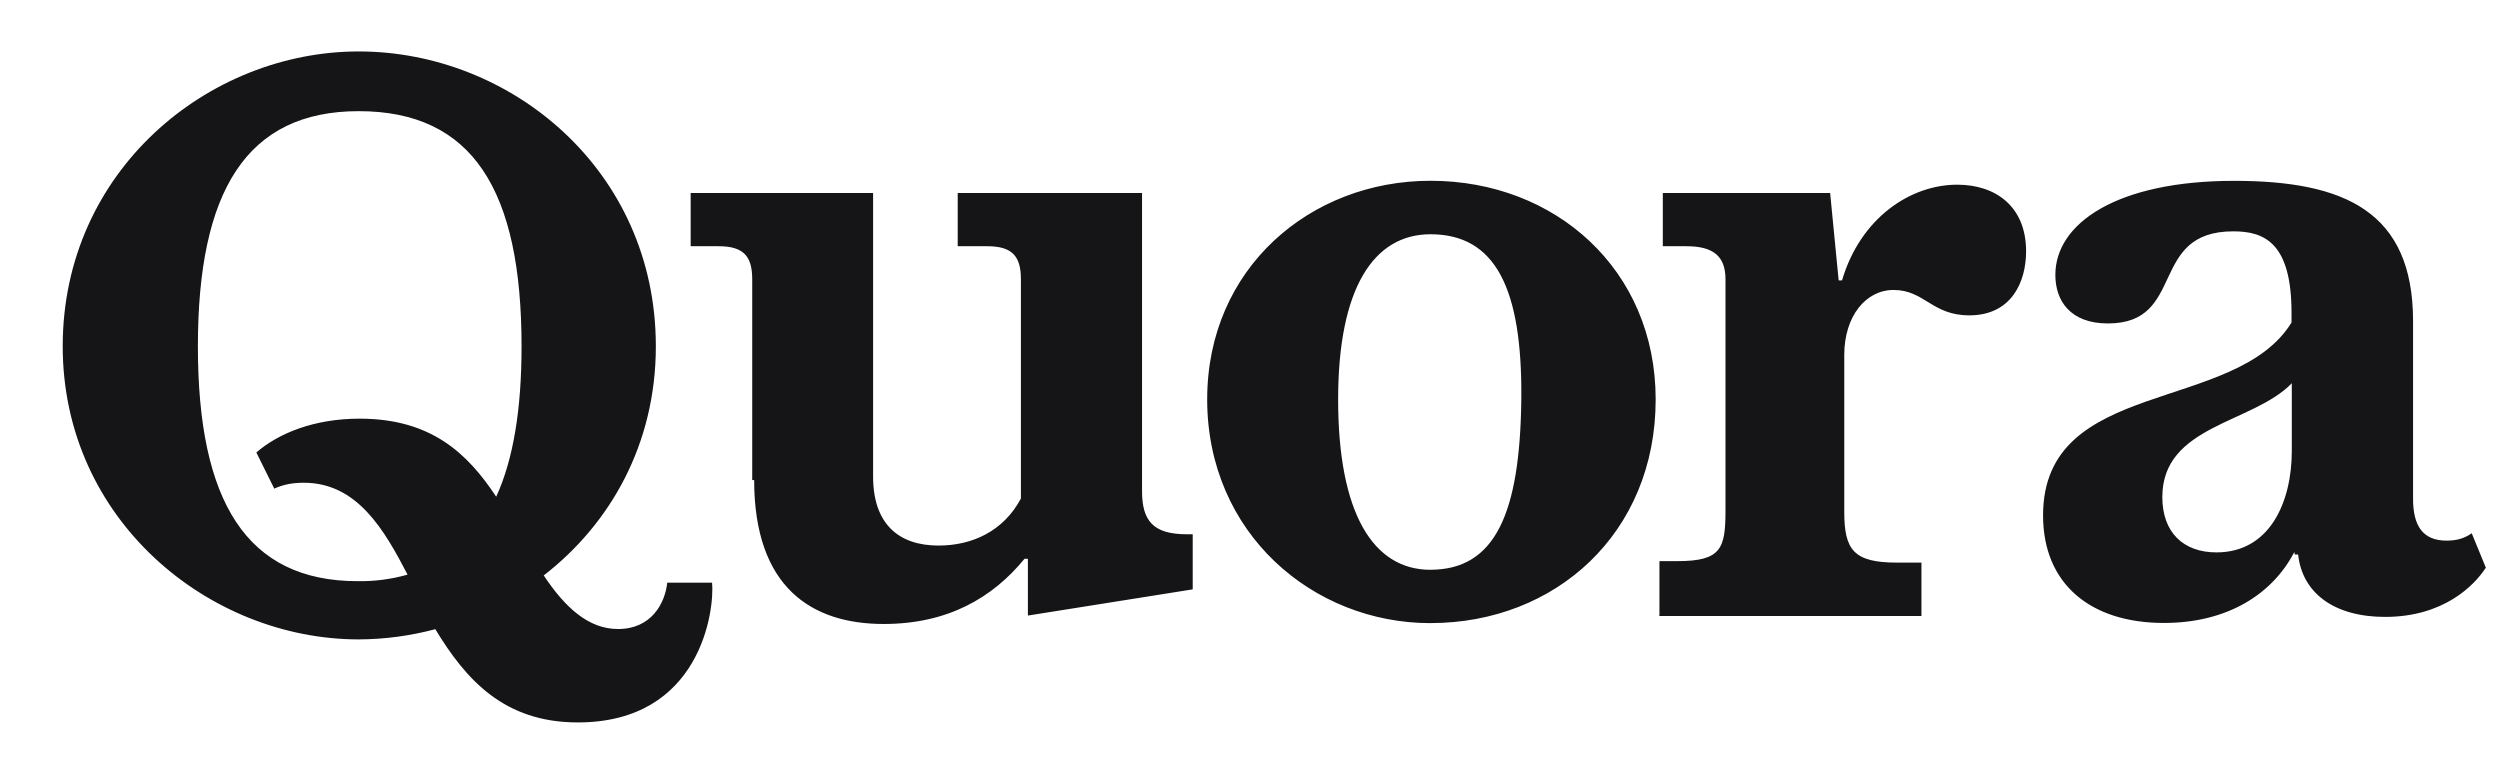 <svg width="71" height="22" viewBox="0 0 71 22" fill="none" xmlns="http://www.w3.org/2000/svg">
<path d="M11.574 16.318C10.913 15.046 10.144 13.71 8.63 13.71C8.313 13.71 8.052 13.757 7.789 13.877L7.28 12.85C7.906 12.309 8.914 11.89 10.213 11.89C12.232 11.89 13.271 12.863 14.092 14.107C14.581 13.043 14.812 11.613 14.812 9.837C14.812 5.403 13.427 3.157 10.188 3.157C6.996 3.157 5.62 5.435 5.62 9.837C5.62 14.241 7 16.505 10.155 16.505C10.625 16.513 11.093 16.453 11.545 16.328L11.574 16.318ZM12.369 17.867C11.657 18.058 10.924 18.156 10.188 18.159C5.939 18.159 1.781 14.768 1.781 9.834C1.781 4.852 5.913 1.461 10.188 1.461C14.511 1.461 18.626 4.833 18.626 9.834C18.626 12.618 17.33 14.88 15.442 16.343C16.052 17.257 16.713 17.864 17.553 17.864C18.506 17.864 18.888 17.127 18.95 16.547H20.223C20.296 17.317 19.911 20.517 16.408 20.517C14.311 20.517 13.229 19.299 12.362 17.867H12.369ZM21.363 13.637V7.932C21.363 7.284 21.125 6.993 20.41 6.993H19.615V5.482H24.796V13.531C24.796 14.893 25.533 15.494 26.655 15.494C27.609 15.494 28.499 15.087 28.994 14.158V7.932C28.994 7.284 28.754 6.993 28.041 6.993H27.199V5.482H32.434V13.945C32.434 14.788 32.746 15.173 33.706 15.173H33.873V16.738L29.192 17.482V15.87H29.096C28.19 16.977 26.916 17.721 25.097 17.721C23.055 17.721 21.418 16.687 21.418 13.63L21.363 13.637ZM40.624 16.181C42.468 16.181 43.167 14.575 43.205 11.345C43.237 8.183 42.468 6.653 40.625 6.653C39.013 6.653 38.003 8.18 38.003 11.345C38.003 14.578 38.997 16.182 40.625 16.182M40.625 17.697C37.288 17.697 34.284 15.145 34.284 11.343C34.284 7.611 37.218 5.134 40.625 5.134C44.176 5.134 47.021 7.66 47.021 11.343C47.021 15.145 44.176 17.696 40.625 17.696M47.128 17.453V15.936H47.638C48.887 15.936 49.004 15.577 49.004 14.492V7.932C49.004 7.284 48.667 6.993 47.898 6.993H47.224V5.482H51.976L52.218 7.964H52.313C52.84 6.182 54.261 5.245 55.586 5.245C56.683 5.245 57.541 5.87 57.541 7.136C57.541 8.018 57.119 8.956 55.929 8.956C54.862 8.956 54.659 8.235 53.775 8.235C52.99 8.235 52.377 8.982 52.377 10.079V14.533C52.377 15.614 52.64 15.978 53.871 15.978H54.569V17.495H47.123L47.128 17.453ZM62.948 15.688C64.463 15.688 65.087 14.257 65.087 12.808V10.884C63.98 12.03 61.41 12.071 61.41 14.116C61.41 15.119 62.005 15.688 62.948 15.688ZM65.159 15.678C64.532 16.881 63.252 17.692 61.456 17.692C59.371 17.692 58.023 16.585 58.023 14.638C58.023 10.715 63.481 11.759 65.079 9.16V8.881C65.079 6.882 64.295 6.57 63.426 6.57C60.998 6.57 62.104 9.186 59.866 9.186C58.791 9.186 58.372 8.537 58.372 7.808C58.372 6.332 60.137 5.136 63.446 5.136C66.58 5.136 68.531 6.001 68.531 9.121V14.168C68.531 14.937 68.81 15.354 69.485 15.354C69.802 15.354 70.012 15.275 70.197 15.144L70.598 16.122C70.27 16.63 69.396 17.52 67.737 17.52C66.294 17.52 65.385 16.846 65.267 15.749H65.171L65.159 15.678Z" fill="#151517"/>
</svg>
